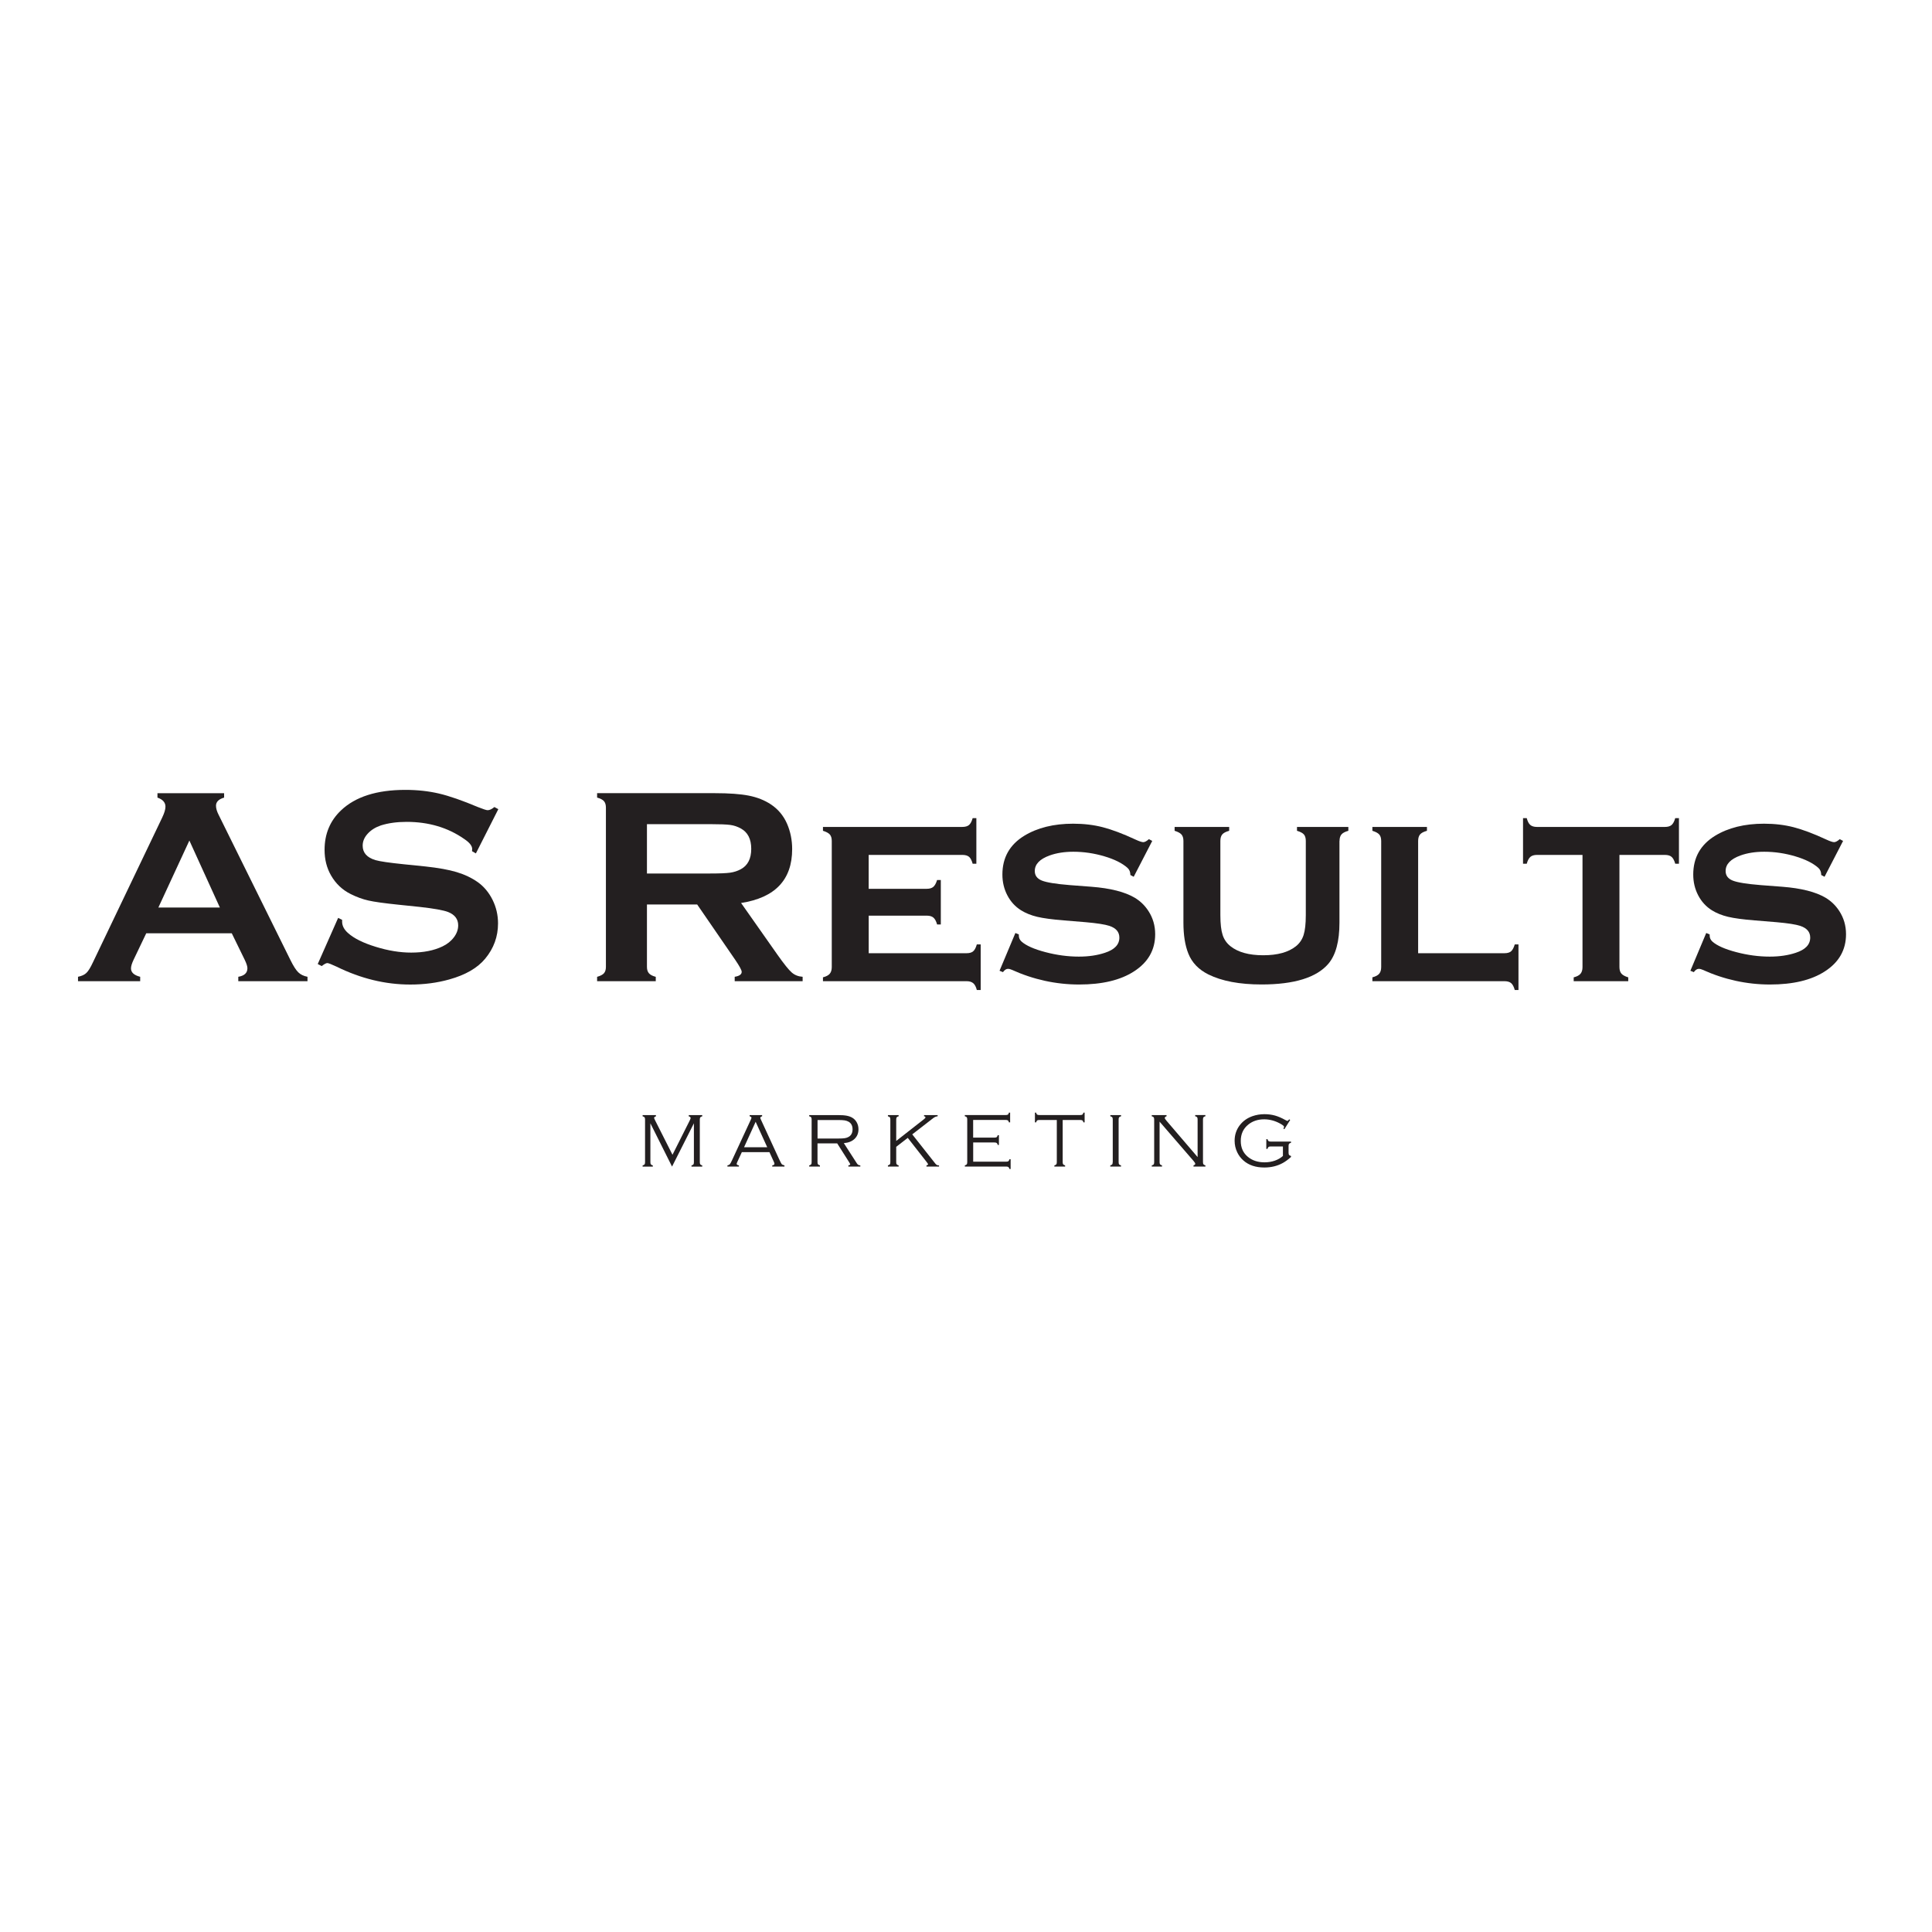 <?xml version="1.0" encoding="UTF-8"?>
<svg id="Layer_1" data-name="Layer 1" xmlns="http://www.w3.org/2000/svg" version="1.1" viewBox="0 0 500 500">
  <defs>
    <style>
      .cls-1 {
        fill: #231f20;
        stroke-width: 0px;
      }
    </style>
  </defs>
  <g>
    <path class="cls-1" d="M59.96,241.53h-22.11l-3.27,6.84c-.45.95-.68,1.7-.68,2.25,0,1.05.79,1.77,2.38,2.17v1.14h-16.09v-1.14c.95-.19,1.68-.52,2.17-1,.5-.47,1.07-1.4,1.71-2.78l17.89-37.39c.57-1.19.86-2.14.86-2.85,0-1.09-.69-1.88-2.07-2.35v-1.14h17.25v1.14c-1.4.4-2.1,1.1-2.1,2.1,0,.69.23,1.47.68,2.35l18.54,37.5c.78,1.59,1.47,2.68,2.07,3.26.59.58,1.39.97,2.39,1.16v1.14h-17.91v-1.14c1.57-.26,2.36-1,2.36-2.21,0-.5-.24-1.24-.71-2.21l-3.34-6.84ZM56.9,234.86l-7.89-17.33-8.02,17.33h15.91Z"/>
    <path class="cls-1" d="M128.97,209.4l-5.81,11.46-1-.57c.02-.24.04-.43.04-.57,0-.81-.69-1.68-2.07-2.6-4.23-2.95-9.2-4.42-14.9-4.42-2.52,0-4.74.31-6.67.92-1.4.48-2.54,1.19-3.4,2.14-.87.95-1.3,1.98-1.3,3.1,0,1.83,1.1,3.07,3.31,3.74,1.14.33,3.59.69,7.34,1.07l5.6.57c3.33.36,6.02.84,8.07,1.46,2.06.62,3.88,1.48,5.47,2.6,1.62,1.16,2.89,2.7,3.83,4.59.94,1.9,1.41,3.93,1.41,6.09,0,3.42-1.11,6.46-3.32,9.12-2,2.42-5.1,4.21-9.3,5.38-3.14.88-6.5,1.32-10.09,1.32-6.44,0-12.8-1.54-19.07-4.63-1.33-.62-2.13-.93-2.39-.93-.31,0-.8.26-1.46.78l-1.03-.53,5.28-11.94,1.03.5v.46c0,1.07.51,2.06,1.53,2.96,1.54,1.38,3.93,2.57,7.16,3.56,3.23,1,6.3,1.5,9.2,1.5,3.16,0,5.86-.53,8.09-1.6,1.24-.59,2.22-1.38,2.96-2.37.74-.98,1.1-2.01,1.1-3.08,0-1.61-.87-2.76-2.6-3.45-1.21-.47-3.66-.91-7.34-1.32l-5.49-.57c-3.68-.38-6.29-.74-7.81-1.09-1.52-.34-3.04-.9-4.56-1.66-2.16-1.07-3.86-2.67-5.1-4.82-1.12-1.93-1.68-4.14-1.68-6.63,0-4.11,1.41-7.51,4.24-10.2,3.71-3.54,9.27-5.32,16.68-5.32,3.11,0,6.01.32,8.7.95,2.68.63,6.04,1.8,10.05,3.49,1.38.55,2.22.82,2.53.82.5,0,1.08-.27,1.75-.82l1,.54Z"/>
    <path class="cls-1" d="M167.43,234.08v16.15c0,.71.17,1.27.52,1.66.34.39.93.7,1.76.91v1.14h-15.18v-1.14c.86-.24,1.45-.55,1.78-.93.33-.38.5-.93.5-1.64v-41.21c0-.74-.17-1.29-.5-1.68-.33-.38-.93-.69-1.78-.93v-1.14h30.44c3.71,0,6.65.21,8.82.64,2.17.43,4.07,1.18,5.69,2.25,1.88,1.24,3.28,2.91,4.21,5.03.88,2.04,1.32,4.23,1.32,6.56,0,7.94-4.41,12.58-13.22,13.94l9.45,13.44c1.66,2.35,2.88,3.87,3.65,4.54.77.68,1.72,1.05,2.83,1.12v1.14h-17.58v-1.14c1.21-.19,1.81-.62,1.81-1.28,0-.43-.56-1.46-1.67-3.1l-9.85-14.33h-12.99ZM167.43,226.06h16.4c2.42,0,4.13-.07,5.13-.21s1.91-.44,2.75-.89c1.81-.97,2.71-2.73,2.71-5.28s-.9-4.3-2.71-5.28c-.86-.48-1.76-.78-2.73-.91-.96-.13-2.68-.2-5.15-.2h-16.4v12.76Z"/>
    <path class="cls-1" d="M224.82,236.96v9.73h25.34c.74,0,1.3-.16,1.69-.49.39-.33.71-.92.95-1.79h1v11.8h-1c-.21-.83-.52-1.42-.93-1.76s-.97-.52-1.71-.52h-37.18v-1c.83-.21,1.42-.52,1.76-.93.34-.4.52-.97.52-1.71v-32.65c0-.74-.17-1.29-.5-1.67-.33-.38-.93-.7-1.78-.96v-1h36.07c.76,0,1.34-.17,1.73-.5.39-.33.71-.93.94-1.78h.96v11.8h-.96c-.24-.87-.55-1.46-.94-1.79-.39-.33-.97-.49-1.73-.49h-24.24v8.77h15.04c.74,0,1.3-.17,1.69-.5.39-.33.72-.93.98-1.78h.96v11.51h-.96c-.24-.84-.55-1.43-.95-1.77-.39-.34-.97-.51-1.73-.51h-15.04Z"/>
    <path class="cls-1" d="M298.21,217.61l-4.81,9.3-.86-.46c0-.78-.25-1.4-.75-1.85-1.36-1.21-3.35-2.21-5.99-2.99-2.64-.78-5.31-1.18-8.02-1.18-2.31,0-4.35.32-6.13.96-2.57.93-3.85,2.27-3.85,4.03,0,1.17.62,1.99,1.85,2.48,1.24.49,3.62.87,7.17,1.16l5.63.43c4.92.38,8.66,1.33,11.23,2.85,1.43.86,2.6,2,3.53,3.42,1.16,1.78,1.75,3.79,1.75,6.02,0,4.06-1.83,7.27-5.49,9.62-3.49,2.26-8.22,3.39-14.19,3.39s-11.82-1.27-17.43-3.81c-.38-.17-.7-.25-.96-.25-.48,0-.92.29-1.32.86l-.89-.36,4.1-9.77.89.36v.29c0,.62.24,1.14.71,1.57,1.19,1.05,3.24,1.96,6.17,2.73,2.92.77,5.81,1.16,8.66,1.16,2.52,0,4.78-.33,6.77-1,2.47-.81,3.71-2.11,3.71-3.92,0-1.45-.86-2.46-2.57-3.03-1.14-.38-3.2-.7-6.17-.96l-5.6-.46c-3.02-.24-5.32-.55-6.92-.93-1.59-.38-2.98-.94-4.17-1.68-1.52-.95-2.71-2.25-3.56-3.88s-1.28-3.43-1.28-5.38c0-4.37,1.88-7.71,5.63-10.02,3.42-2.09,7.65-3.14,12.69-3.14,2.73,0,5.28.3,7.65.91,2.36.61,5.19,1.67,8.46,3.19.97.45,1.65.68,2.03.68s.87-.26,1.46-.78l.86.46Z"/>
    <path class="cls-1" d="M346.65,217.64v21.14c0,4.82-.95,8.36-2.85,10.62-3.06,3.59-8.84,5.38-17.32,5.38-5.68,0-10.27-.87-13.76-2.6-2.52-1.26-4.24-3.05-5.17-5.38-.86-2.14-1.28-4.81-1.28-8.02v-21.14c0-.74-.17-1.29-.5-1.67-.33-.38-.93-.7-1.78-.96v-1h14.12v1c-.87.24-1.46.55-1.79.94-.33.39-.49.96-.49,1.69v19.21c0,2.23.2,3.95.59,5.13.39,1.19,1.08,2.16,2.05,2.92,1.95,1.54,4.76,2.32,8.45,2.32s6.5-.77,8.45-2.32c.95-.76,1.62-1.73,2-2.92.38-1.19.57-2.9.57-5.13v-19.21c0-.74-.16-1.29-.48-1.67-.32-.38-.92-.7-1.8-.96v-1h13.29v1c-.86.24-1.45.55-1.78.94-.33.39-.5.96-.5,1.69Z"/>
    <path class="cls-1" d="M367,246.69h22.35c.76,0,1.33-.16,1.71-.49.38-.33.7-.92.96-1.79h.96v11.8h-.96c-.24-.86-.55-1.45-.94-1.78-.39-.33-.97-.5-1.73-.5h-34.18v-1c.83-.21,1.42-.52,1.76-.93.34-.4.52-.97.52-1.71v-32.65c0-.74-.17-1.29-.5-1.67-.33-.38-.93-.7-1.78-.96v-1h14.12v1c-.86.24-1.45.55-1.78.94-.33.39-.5.96-.5,1.69v29.05Z"/>
    <path class="cls-1" d="M419.11,221.25v29.02c0,.74.17,1.3.5,1.69.33.39.93.72,1.78.98v1h-14.12v-1c.83-.21,1.42-.52,1.76-.93.34-.4.52-.97.52-1.71v-29.05h-11.76c-.76,0-1.34.17-1.73.51-.39.34-.71.93-.94,1.77h-.96v-11.8h.96c.21.83.52,1.42.91,1.76.39.34.97.52,1.73.52h33.11c.76,0,1.34-.17,1.73-.5.39-.33.71-.93.95-1.78h.96v11.8h-.96c-.24-.84-.55-1.43-.94-1.77-.39-.34-.97-.51-1.73-.51h-11.76Z"/>
    <path class="cls-1" d="M477,217.61l-4.81,9.3-.86-.46c0-.78-.25-1.4-.75-1.85-1.36-1.21-3.35-2.21-5.99-2.99-2.64-.78-5.31-1.18-8.02-1.18-2.31,0-4.35.32-6.13.96-2.57.93-3.85,2.27-3.85,4.03,0,1.17.62,1.99,1.85,2.48,1.24.49,3.62.87,7.17,1.16l5.63.43c4.92.38,8.66,1.33,11.23,2.85,1.43.86,2.6,2,3.53,3.42,1.16,1.78,1.75,3.79,1.75,6.02,0,4.06-1.83,7.27-5.49,9.62-3.49,2.26-8.22,3.39-14.19,3.39s-11.82-1.27-17.43-3.81c-.38-.17-.7-.25-.96-.25-.48,0-.92.29-1.32.86l-.89-.36,4.1-9.77.89.36v.29c0,.62.24,1.14.71,1.57,1.19,1.05,3.24,1.96,6.17,2.73,2.92.77,5.81,1.16,8.66,1.16,2.52,0,4.78-.33,6.77-1,2.47-.81,3.71-2.11,3.71-3.92,0-1.45-.86-2.46-2.57-3.03-1.14-.38-3.2-.7-6.17-.96l-5.6-.46c-3.02-.24-5.32-.55-6.92-.93-1.59-.38-2.98-.94-4.17-1.68-1.52-.95-2.71-2.25-3.56-3.88s-1.28-3.43-1.28-5.38c0-4.37,1.88-7.71,5.63-10.02,3.42-2.09,7.65-3.14,12.69-3.14,2.73,0,5.28.3,7.65.91,2.36.61,5.19,1.67,8.46,3.19.97.45,1.65.68,2.03.68s.87-.26,1.46-.78l.86.46Z"/>
  </g>
  <g>
    <path class="cls-1" d="M173.93,301.92l-5.61-11.21v10.06c0,.27.04.46.13.57s.25.2.5.27v.31h-2.64v-.31c.25-.07.41-.15.5-.26s.13-.3.13-.58v-11.03c0-.27-.04-.47-.13-.58s-.25-.2-.5-.26v-.31h3.45v.31c-.32.11-.48.25-.48.41,0,.08.11.33.32.75l4.44,8.79,4.46-8.87c.16-.31.23-.53.23-.66,0-.17-.16-.31-.48-.42v-.31h3.49v.31c-.25.07-.41.15-.5.26s-.13.3-.13.58v11.03c0,.27.04.46.13.57s.25.2.5.27v.31h-2.78v-.31c.25-.07.42-.15.5-.26.08-.11.12-.3.12-.58v-10.06l-5.66,11.21Z"/>
    <path class="cls-1" d="M199.12,298.17h-7.13l-1.17,2.53c-.11.24-.17.41-.17.51,0,.2.19.33.58.39v.31h-2.97v-.31c.27-.05.47-.14.61-.29s.32-.48.55-.98l4.88-10.54c.12-.25.18-.43.18-.52,0-.17-.16-.3-.48-.38v-.31h3.24v.31c-.32.1-.48.24-.48.41,0,.07.06.23.18.49l4.68,10.16c.35.75.57,1.19.68,1.32s.35.24.72.33v.31h-3.16v-.31c.38-.05.57-.2.57-.43,0-.1-.07-.31-.21-.61l-1.09-2.39ZM198.56,296.91l-3-6.59-3,6.59h6Z"/>
    <path class="cls-1" d="M211.57,295.92v4.84c0,.27.04.46.13.57.08.11.25.2.5.27v.31h-2.78v-.31c.25-.07.41-.15.5-.26s.13-.3.13-.58v-11.03c0-.27-.04-.47-.13-.58s-.25-.2-.5-.26v-.31h7.31c1,0,1.8.05,2.38.16s1.09.29,1.52.56c.44.27.8.65,1.07,1.12.31.54.47,1.15.47,1.83,0,1.02-.34,1.85-1.01,2.49-.67.64-1.6,1.01-2.78,1.1l3.39,5.26c.2.33.49.49.88.49v.31h-3.09v-.31c.32-.05.48-.14.48-.27,0-.06-.11-.28-.34-.63l-3.03-4.78h-5.1ZM211.57,294.65h5.4c.74,0,1.29-.03,1.67-.09s.7-.17.99-.34c.67-.39,1.01-1.04,1.01-1.96s-.35-1.58-1.04-1.97c-.31-.17-.65-.28-1.02-.34s-.96-.09-1.74-.09h-5.26v4.79Z"/>
    <path class="cls-1" d="M231.94,296.8v3.96c0,.27.04.46.13.57s.25.2.5.27v.31h-2.78v-.31c.25-.07.41-.15.5-.26s.13-.3.13-.58v-11.03c0-.27-.04-.47-.13-.58s-.25-.2-.5-.26v-.31h2.78v.31c-.25.07-.41.15-.5.26-.08.11-.13.3-.13.58v5.54l7.19-5.63c.25-.2.38-.35.38-.48,0-.14-.12-.23-.37-.27v-.31h3.52v.31c-.39.03-.77.19-1.15.48l-5.42,4.2,5.96,7.55c.14.18.28.3.4.37s.31.1.57.11v.31h-3.25v-.31c.28-.07.42-.16.42-.28,0-.08-.14-.3-.43-.67l-4.83-6.17-3,2.32Z"/>
    <path class="cls-1" d="M251.86,295.69v4.95h8.54c.27,0,.47-.04.58-.13s.2-.25.26-.5h.31v2.52h-.31c-.07-.25-.15-.41-.27-.5-.11-.08-.31-.13-.58-.13h-10.69v-.31c.25-.07.42-.15.5-.26s.12-.3.12-.58v-11.03c0-.27-.04-.47-.13-.58s-.25-.2-.5-.26v-.31h10.58c.27,0,.47-.04.58-.12s.2-.25.26-.5h.31v2.52h-.31c-.06-.25-.14-.41-.26-.5s-.31-.13-.58-.13h-8.42v4.57h5.52c.27,0,.47-.04.58-.13s.2-.25.26-.5h.31v2.52h-.31c-.06-.25-.14-.41-.26-.5s-.31-.13-.58-.13h-5.52Z"/>
    <path class="cls-1" d="M275.02,289.85v10.91c0,.27.04.46.13.57s.25.2.5.27v.31h-2.78v-.31c.25-.07.41-.15.5-.26s.13-.3.13-.58v-10.91h-4.51c-.27,0-.47.04-.58.12s-.2.25-.26.5h-.31v-2.52h.31c.06.25.14.42.26.5s.31.12.58.12h10.56c.27,0,.47-.04.58-.12s.2-.25.26-.5h.31v2.52h-.31c-.06-.25-.14-.42-.26-.5s-.31-.12-.58-.12h-4.51Z"/>
    <path class="cls-1" d="M287.98,300.76v-11.03c0-.27-.04-.47-.13-.58s-.25-.2-.5-.26v-.31h2.78v.31c-.25.07-.41.15-.5.26s-.13.3-.13.58v11.03c0,.27.04.47.12.58s.25.2.5.26v.31h-2.78v-.31c.25-.07.42-.15.5-.26s.12-.3.12-.58Z"/>
    <path class="cls-1" d="M300.1,290.27v10.49c0,.27.04.46.13.57s.25.2.5.27v.31h-2.65v-.31c.25-.07.42-.15.5-.26s.12-.3.12-.58v-11.03c0-.27-.04-.47-.13-.58s-.25-.2-.5-.26v-.31h3.83v.31c-.31.1-.46.25-.46.44,0,.13.15.37.46.73l8.04,9.39v-9.73c0-.27-.04-.47-.13-.58s-.25-.2-.5-.26v-.31h2.65v.31c-.25.06-.41.14-.5.26s-.13.31-.13.58v11.03c0,.27.04.47.13.58s.25.2.5.26v.31h-3.08v-.31c.3-.08.45-.21.45-.4,0-.14-.14-.38-.41-.7l-8.83-10.22Z"/>
    <path class="cls-1" d="M333.89,289.86l-1.5,2.38-.25-.17c.12-.19.18-.34.18-.44,0-.2-.35-.49-1.04-.86-1.34-.73-2.71-1.09-4.12-1.09-1.63,0-3.01.46-4.13,1.38-1.28,1.04-1.92,2.45-1.92,4.21s.61,3.1,1.84,4.12c1.13.94,2.57,1.42,4.32,1.42.92,0,1.8-.14,2.64-.43s1.54-.7,2.11-1.22v-2.46h-3.15c-.27,0-.47.04-.58.13s-.2.25-.26.5h-.31v-2.52h.31c.06.25.14.41.26.5s.31.13.58.13h5.24v.31c-.25.07-.41.15-.5.26s-.13.3-.13.58v1.73c0,.27.04.47.13.58s.25.2.5.26v.27c-.74.66-1.43,1.17-2.08,1.53-1.41.79-3.02,1.19-4.83,1.19-2.23,0-4.03-.6-5.4-1.81-.68-.59-1.21-1.3-1.61-2.13-.45-.94-.67-1.94-.67-2.99,0-1.5.44-2.84,1.32-4,.81-1.07,1.91-1.86,3.28-2.35.97-.34,2.01-.52,3.12-.52.98,0,1.88.12,2.71.35s1.73.62,2.7,1.16c.28.16.45.23.52.23.1,0,.26-.14.48-.41l.26.18Z"/>
  </g>
</svg>